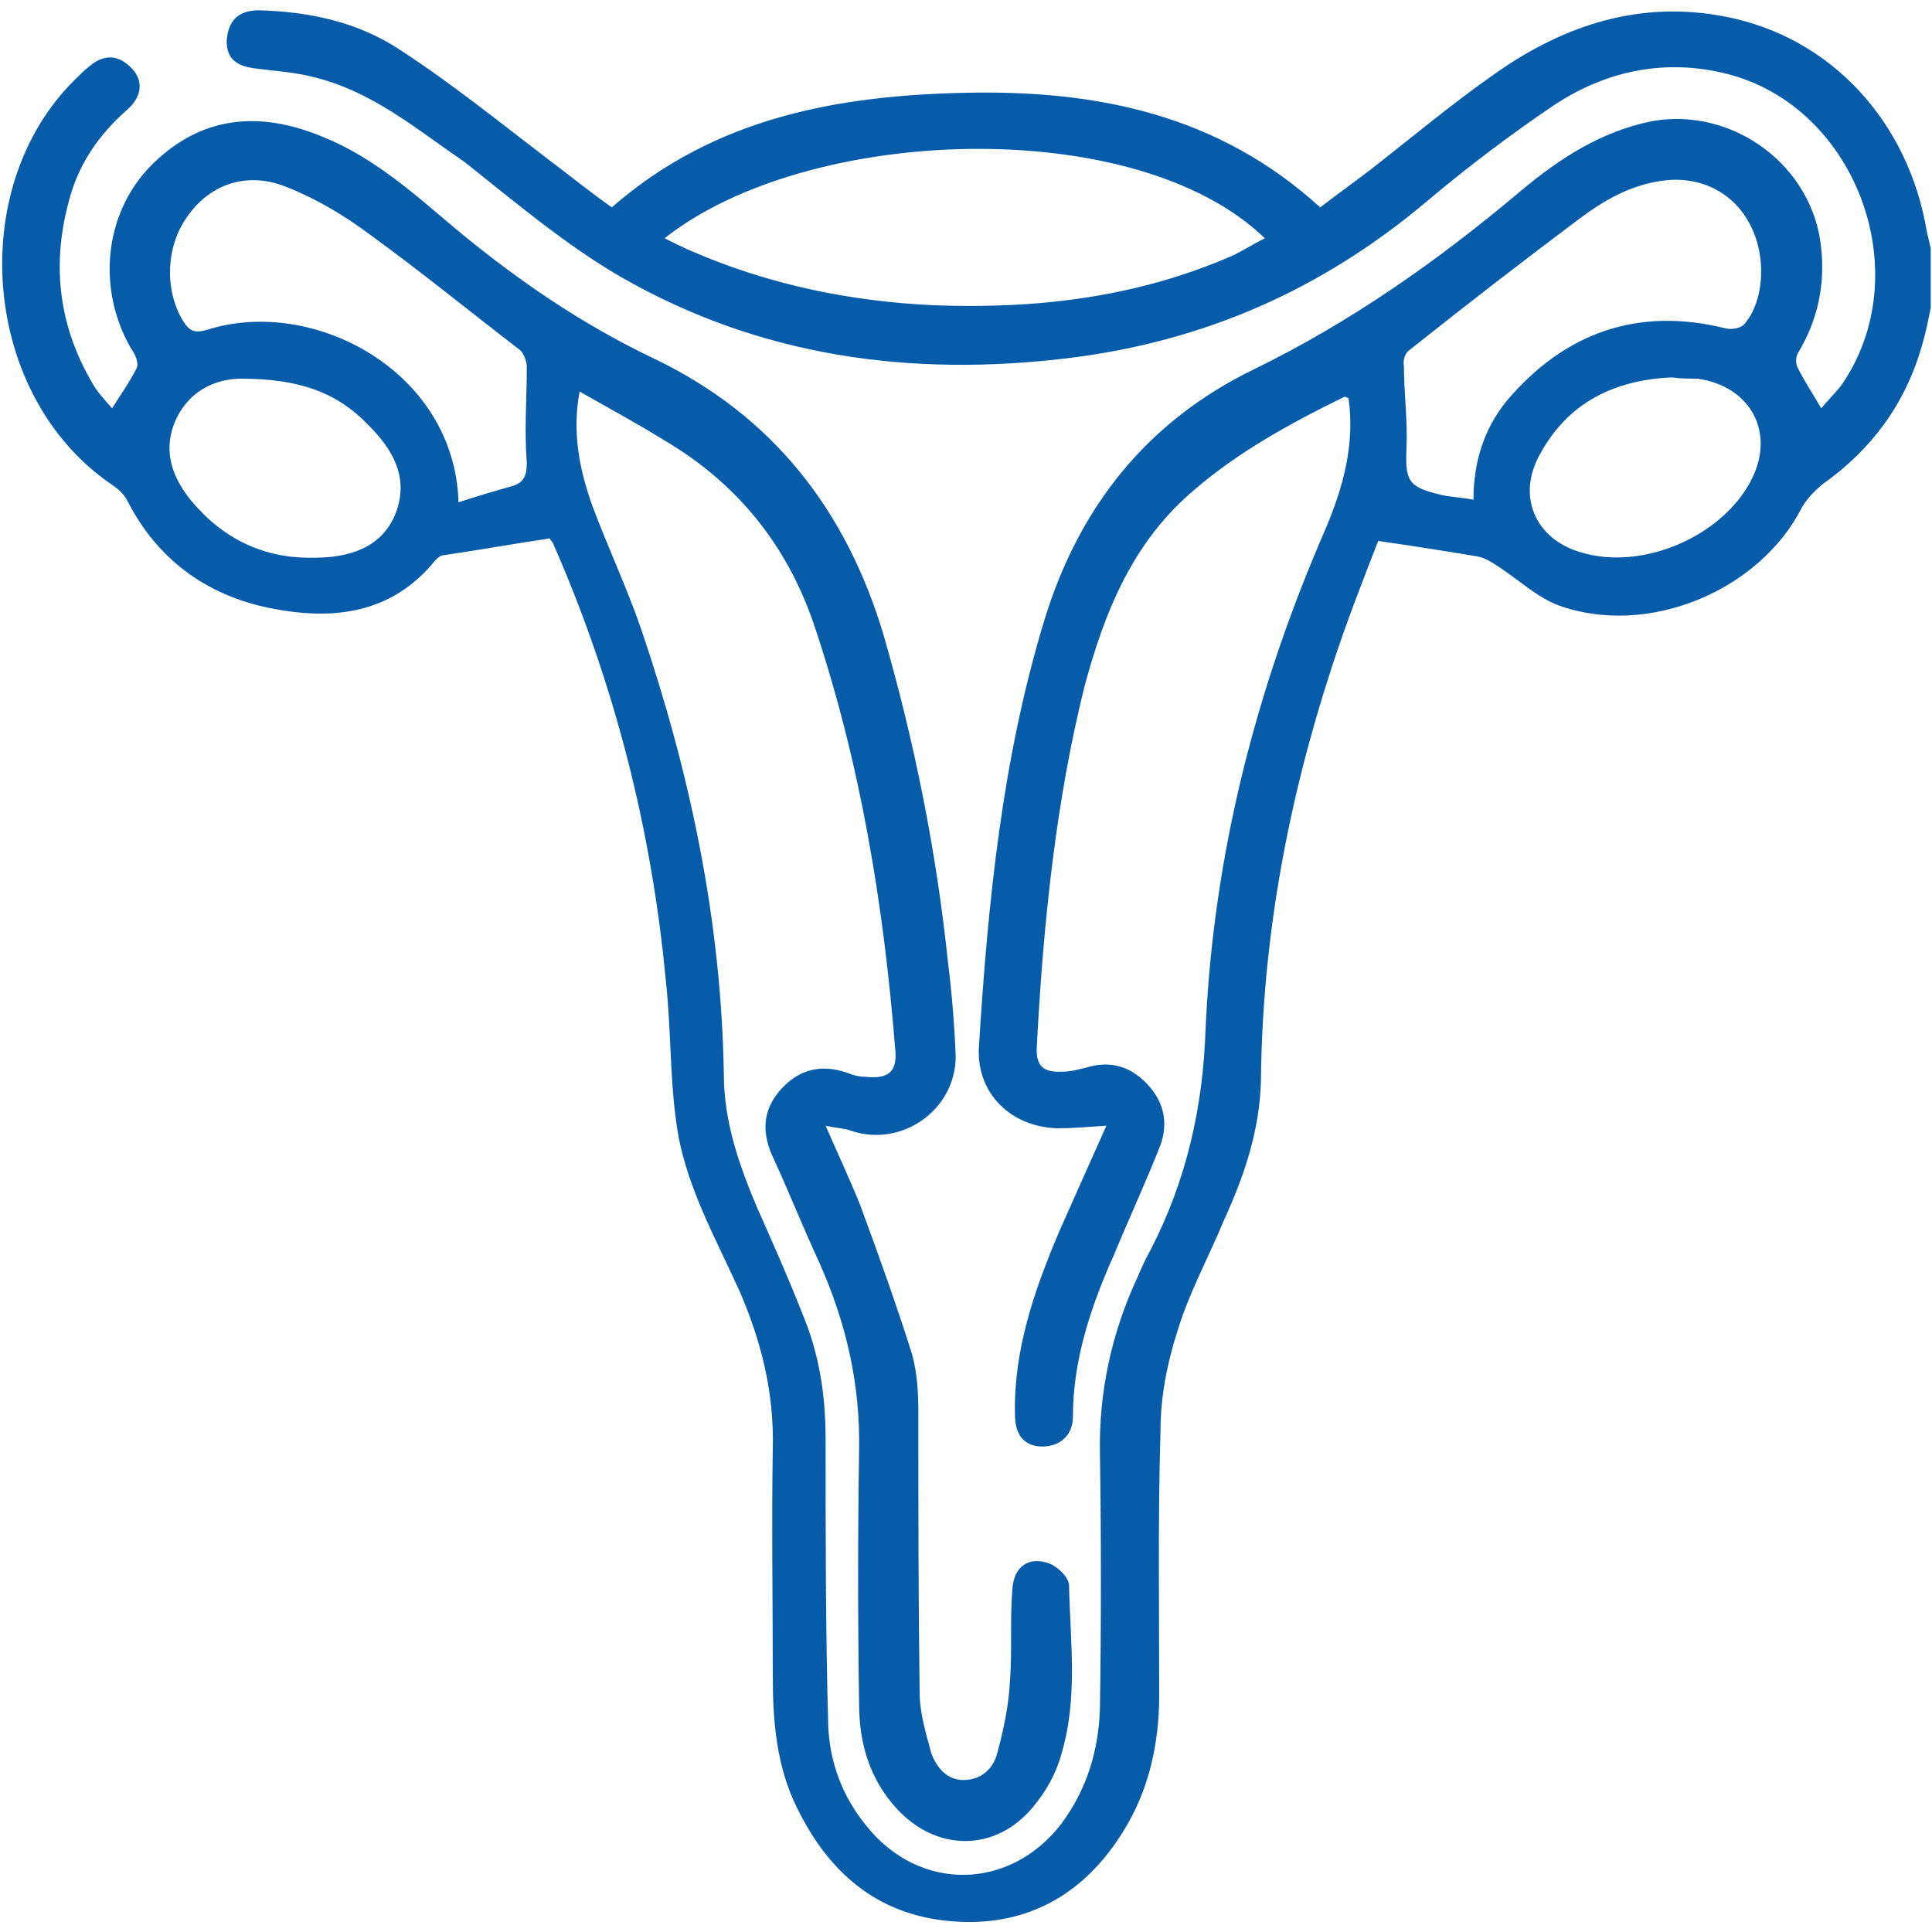 <?xml version="1.0" encoding="utf-8"?>
<!-- Generator: Adobe Illustrator 24.3.0, SVG Export Plug-In . SVG Version: 6.00 Build 0)  -->
<svg version="1.1" id="Layer_1" xmlns="http://www.w3.org/2000/svg" xmlns:xlink="http://www.w3.org/1999/xlink" x="0px" y="0px"
	 viewBox="0 0 150 150" style="enable-background:new 0 0 150 150;" xml:space="preserve">
<style type="text/css">
	.st0{fill:url(#SVGID_1_);}
	.st1{fill:url(#SVGID_2_);}
	.st2{fill:#075CAA;}
</style>
<g>
	<linearGradient id="SVGID_1_" gradientUnits="userSpaceOnUse" x1="1409.072" y1="1183.148" x2="1563.352" y2="1183.148">
		<stop  offset="0" style="stop-color:#02AE4D"/>
		<stop  offset="0.275" style="stop-color:#128469"/>
		<stop  offset="0.53" style="stop-color:#1A6476"/>
		<stop  offset="0.742" style="stop-color:#214E7B"/>
		<stop  offset="0.903" style="stop-color:#273E7D"/>
		<stop  offset="0.994" style="stop-color:#29377D"/>
	</linearGradient>
	<path class="st0" d="M1483.6,1238.5c-0.8,2.4-1.5,4.5-2.2,6.6c-1,3-2,6-2.9,9c-0.5,1.6-1.5,2.3-3.2,2.3c-13.1,0-26.1,0-39.2,0
		c-2.1,0-2.9-0.7-3.2-2.8c-1.5-10.5-2.9-21-4.6-31.4c-0.6-3.5-2-6.7-2.9-10.1c-1.5-5.5-2.8-11.1-4.2-16.6c-0.2-0.7-0.7-1.4-1.2-1.9
		c-1.1-1-2.4-1.8-3.5-2.8c-9.5-7.9-9.9-21.9-0.9-30.3c5.5-5.1,11.1-9.9,16.7-14.9c0.7-0.6,1.3-1.6,1.6-2.5c3-10.2,6-20.4,9-30.6
		c0.6-2.1,1.3-2.6,3.4-2.6c25.1,0,50.1,0,75.2,0.1c1,0,2.3,0.5,3.1,1.2c10.7,10,21.4,20.1,32,30.2c9.3,8.8,9.1,21.9-0.2,30.6
		c-9.9,9.3-19.8,18.6-29.8,27.9c-0.9,0.9-1.2,1.7-1,2.9c1.3,10.3,2.5,20.5,3.7,30.8c0.8,6.4,1.6,12.9,2.3,19.3
		c0.2,2-0.9,3.1-3.2,3.2c-11.6,0.1-23.1,0.2-34.7,0.4c-0.3,0-0.6,0-1,0c-2.7,0-3.2-0.3-4-2.9c-1.4-4.4-2.8-8.8-4.2-13.1
		C1484.1,1239.9,1483.9,1239.4,1483.6,1238.5z M1437.8,1251.1c0.3,0.1,0.5,0.1,0.6,0.1c11.6,0,23.1,0,34.7,0c1,0,1.1-0.5,1.3-1.2
		c1.9-6.1,3.9-12.1,5.9-18.2c0.3-0.9,0.1-1.5-0.6-2.1c-1.7-1.5-3.5-2.9-5-4.6c-0.7-0.8-1.3-2-1.3-3c-0.1-4.2-0.1-8.5,0-12.7
		c0-1.1-0.2-1.6-1.4-1.8c-12.5-2.3-24.9-4.6-37.4-7c-2.4-0.5-4.9-0.9-7.8-1.4c1.3,4.2,2.5,8,3.6,11.8c1,3.5,2.4,7,3,10.6
		C1435.1,1231.6,1436.4,1241.3,1437.8,1251.1z M1451.6,1187.4c18.4,2.6,36.6,2.9,55,0.9c-0.7-2.7-1.2-5.2-1.9-7.6
		c-0.5-1.7,0-2.9,1.5-3.8c0.9-0.5,1.7-1.2,2.7-1.8c1-0.6,1.3-1.2,0.9-2.3c-1-2.8-1.9-5.7-2.6-8.6c-0.3-1-0.3-2.1-0.1-3.1
		c0.6-3.4,1.2-6.7,1.9-10.1c-17.3,0-34.4,0-51.6,0c0.2,1.2,0.3,2.3,0.6,3.4c1.7,6,1.6,11.7-1,17.6
		C1454.7,1176.9,1453.4,1182.1,1451.6,1187.4z M1509.7,1115.1c-17.6,0-35.1,0-52.6,0c-1.3,5-2.6,9.9-3.8,14.8
		c-1.2,5.1-0.6,10,1.4,14.8c0.3,0.8,0.7,1.2,1.8,1.2c17.6,0,35.1,0,52.7-0.1c0.5,0,1.4-0.5,1.5-0.9c0.9-2.8,2.1-5.7,2.4-8.6
		C1514,1128.9,1510.8,1122.2,1509.7,1115.1z M1478.5,1208.2c0,2.2,0,4.1,0,6.1c0,2.5-0.6,5.3,0.3,7.4c0.9,2.1,3.5,3.3,5.2,5.1
		c0.8,0.8,1.6,1.9,2,3c2.3,6.6,4.5,13.2,6.6,19.8c0.4,1.2,0.8,1.7,2.2,1.6c10-0.2,19.9-0.2,29.9-0.4c0.4,0,0.8-0.1,1.3-0.1
		c-1.9-16-3.8-31.8-5.7-47.8C1506.2,1204.8,1492.5,1206.5,1478.5,1208.2z M1514.9,1115c0.2,0.7,0.3,1.3,0.4,1.9
		c1,4.4,2,8.8,2.9,13.2c0.2,1.2,0.7,2,1.5,2.9c7.3,7.2,14.6,14.5,21.8,21.8c1.7,1.7,1.8,2.9,0.3,4.4c-5.1,5.2-10.1,10.3-15.2,15.4
		c-1.3,1.3-2.5,1.3-3.9,0.2c-1.1-0.9-2.1-1.9-3.2-2.7c-1.4-1.2-3-1.7-5-1.1c0.4,1.2,0.7,2.3,1.1,3.4c0.5,1.5,0.1,2.6-1.2,3.4
		c-1.1,0.7-2.2,1.5-3.3,2.2c-0.8,0.4-1,0.9-0.7,1.8c0.4,1.3,0.7,2.7,1,4c1.1,4.2,2.1,8.5,3.2,12.8c2.2-0.3,4.2-0.5,6.3-0.8
		c0.4-0.1,0.9-0.4,1.2-0.7c10.4-9.8,20.9-19.5,31.3-29.3c6.5-6.2,6.6-15.9,0.1-22.2c-10.4-10-21-19.9-31.5-29.8
		c-0.4-0.3-0.9-0.7-1.3-0.7C1518.7,1115,1516.9,1115,1514.9,1115z M1451.7,1150c-0.2-0.3-0.2-0.5-0.3-0.7c-4-7.3-4.7-15-2.4-23
		c1.1-3.7,1.9-7.4,2.9-11.2c-1.6,0-3,0-4.4,0c-0.1,0.4-0.3,0.8-0.4,1.1c-2.8,9.6-5.6,19.2-8.4,28.8c-0.5,1.7-1.3,3-2.7,4.2
		c-5.5,4.8-11,9.7-16.5,14.6c-5.6,5-6.7,11.6-2.9,18c0.8,1.4,1.8,2.8,2.7,4.2c0.2,0.3,0.3,0.7,0.5,1.1c0.3-2,0.4-3.6,0.3-5.2
		c-0.1-1.3,0.2-2.6,1.4-3.2c3.5-1.9,4.4-4.8,3.5-8.5c-0.3-1.3,0.3-2.3,1.4-3c1.9-1.3,3.8-2.6,5.7-3.9
		C1438.7,1158.9,1445.1,1154.5,1451.7,1150z M1536.3,1157.4c-6.2-6.2-12.2-12.2-18.1-18.1c-0.6,1.9-1.1,4.2-2.1,6.2
		c-1.4,2.8-2.1,5.8-2.6,8.9c-0.4,2.4-0.8,4.9-1.4,7.2c-0.4,1.6,0.1,2.9,0.8,4.3c4.5-1.1,8.2,0.4,11.2,3.3
		C1528.3,1165.1,1532.4,1161.2,1536.3,1157.4z M1473.3,1202.8c0-2.8,0-5.5,0-7.9c-15.9-2.2-31.6-4.3-47.6-6.5
		c0.2,1.9,0.3,3.7,0.5,5.6C1441.9,1197,1457.6,1199.9,1473.3,1202.8z M1453,1156.8c-0.6,0.4-1.1,0.6-1.6,0.9c-6.4,4-12.9,8-19.3,12
		c-2,1.3-2.1,1.5-1.3,4.4c6.4,0,12.8,0,19.3,0c0.4,0,0.9-0.6,1.1-1c1-2.7,1.9-5.4,2.9-8.2c0.1-0.4,0.3-0.8,0.2-1.2
		C1453.9,1161.4,1453.4,1159.2,1453,1156.8z M1478.6,1203.1c10.4-1.3,20.5-2.6,30.8-3.8c-0.5-2.1-1-3.9-1.4-5.5
		c-9.9,0.5-19.6,0.9-29.4,1.3C1478.6,1197.6,1478.6,1200.3,1478.6,1203.1z M1449.1,1179.1c-6,0-11.6,0.2-17.3-0.1
		c-2.8-0.1-4.4,1.3-6.1,2.8c-0.6,0.5-0.6,1.1,0.4,1.3c1,0.2,2,0.3,3,0.5c5.7,1,11.4,2,17.3,3
		C1447.3,1184.2,1448.1,1181.9,1449.1,1179.1z"/>
	<linearGradient id="SVGID_2_" gradientUnits="userSpaceOnUse" x1="1481.062" y1="1172.856" x2="1486.214" y2="1172.856">
		<stop  offset="0" style="stop-color:#02AE4D"/>
		<stop  offset="0.275" style="stop-color:#128469"/>
		<stop  offset="0.53" style="stop-color:#1A6476"/>
		<stop  offset="0.742" style="stop-color:#214E7B"/>
		<stop  offset="0.903" style="stop-color:#273E7D"/>
		<stop  offset="0.994" style="stop-color:#29377D"/>
	</linearGradient>
	<path class="st1" d="M1486.2,1172.9c0,0.3,0,0.5,0,0.8c0,1.9-1.1,3-2.6,3c-1.5,0-2.5-1.2-2.5-3.1c0-0.6,0-1.2,0-1.8
		c0.1-1.7,1.1-2.9,2.6-2.8c1.5,0,2.5,1.1,2.5,2.9C1486.2,1172.2,1486.2,1172.6,1486.2,1172.9z"/>
</g>
<g>
	<path class="st2" d="M149.9,23.9c-0.2,1-0.4,2-0.7,3c-1.3,4.5-3.9,8-7.7,10.7c-0.6,0.5-1.2,1.1-1.6,1.8c-3.3,6.5-12,10.1-18.9,7.6
		c-1.6-0.6-3-1.9-4.5-2.9c-0.6-0.4-1.2-0.8-1.8-0.9c-2.4-0.4-4.9-0.8-7.7-1.2c-1.2,3.1-2.5,6.4-3.6,9.8C100,62.2,98,72.9,97.9,83.9
		c-0.1,3.9-1.3,7.4-2.9,10.9c-1.2,2.9-2.7,5.6-3.6,8.6c-0.8,2.5-1.3,5.1-1.3,7.7c-0.2,6.8-0.1,13.6-0.1,20.5c0,3.8-0.8,7.4-2.8,10.6
		c-2.9,4.7-7.2,7.3-12.8,7c-5.9-0.3-9.9-3.5-12.5-8.8c-1.6-3.2-1.9-6.7-1.9-10.2c0-5.9-0.1-11.9,0-17.8c0.1-4.3-0.9-8.3-2.6-12.2
		c-1.9-4.2-4.3-8.4-4.9-13.1c-0.5-3.6-0.4-7.3-0.8-10.9c-1.1-11.8-4-23.2-8.8-34.1c-0.1-0.1-0.2-0.2-0.2-0.3
		c-2.7,0.4-5.5,0.9-8.2,1.3c-0.3,0-0.5,0.2-0.7,0.4c-3.4,4.2-8,4.7-12.9,3.7c-4.9-1-8.7-3.8-11-8.3c-0.3-0.6-0.8-1-1.4-1.4
		C-1.4,30.6-2.7,14.6,5.8,6.2C6.2,5.8,6.6,5.4,7,5.1c1.2-1,2.4-0.8,3.4,0.4c0.7,0.9,0.6,2-0.5,3c-2.3,2-3.9,4.4-4.6,7.3
		c-1.3,4.9-0.7,9.6,1.9,14c0.4,0.7,0.9,1.2,1.5,1.9c0.7-1.1,1.4-2.1,1.9-3.1c0.2-0.4-0.1-1.1-0.4-1.5c-2.8-4.8-2.1-11,2-14.7
		c3.8-3.5,8.2-3.7,12.8-1.8c4,1.6,7.1,4.4,10.3,7.1c4.8,4,9.9,7.5,15.6,10.2c9.1,4.4,14.8,11.7,17.7,21.4c2.4,8.3,4.1,16.8,5,25.4
		c0.3,2.4,0.5,4.8,0.6,7.3c0,4.2-4.2,7.1-8.1,5.8c-0.5-0.2-1.1-0.2-2-0.4c1,2.3,1.9,4.2,2.7,6.2c1.4,3.8,2.8,7.7,4,11.5
		c0.4,1.4,0.5,3,0.5,4.5c0,7.3,0,14.5,0.1,21.8c0,1.6,0.5,3.2,0.9,4.7c0.4,1.1,1.2,2.1,2.5,2.1c1.4,0,2.3-0.9,2.6-2
		c0.5-1.8,0.9-3.7,1-5.5c0.2-2.4,0-4.9,0.2-7.3c0.1-1.8,1.3-2.6,2.9-2c0.7,0.3,1.5,1.1,1.5,1.7c0.1,4.4,0.7,8.8-0.6,13.1
		c-0.4,1.5-1.2,2.9-2.2,4.1c-2.9,3.5-7.5,3.5-10.6,0.1c-2.1-2.3-2.9-5.1-2.9-8.1c-0.1-6.6-0.1-13.2,0-19.7c0.1-5.1-1-9.9-3.1-14.6
		c-1.3-2.8-2.4-5.6-3.7-8.4c-0.8-1.9-0.6-3.6,0.8-5.1c1.4-1.5,3.1-1.9,5.1-1.2c0.5,0.2,0.9,0.3,1.4,0.3c1.8,0.2,2.5-0.4,2.3-2.2
		c-0.9-11.2-2.7-22.2-6.3-32.9c-2.1-6.2-6-11-11.6-14.3c-2.1-1.3-4.3-2.5-6.6-3.8c-0.6,3.2,0,6.1,1,8.9c1.2,3.2,2.7,6.4,3.8,9.6
		c3.8,11.2,6.2,22.6,6.4,34.5c0,3.7,1.2,7.1,2.6,10.4c1.2,2.7,2.4,5.4,3.5,8.2c1.3,3.1,1.8,6.3,1.8,9.7c0,7.4,0,14.8,0.2,22.2
		c0.1,2.9,1.1,5.6,3,7.9c4.1,5.1,11.1,5,15.1-0.2c2-2.7,2.9-5.7,3-9c0.1-6.6,0.1-13.2,0-19.7c-0.1-4.8,0.9-9.4,2.9-13.7
		c0.3-0.7,0.6-1.4,1-2.1c2.8-5.4,4.1-11.1,4.3-17.2c0.6-13.5,3.9-26.4,9.3-38.8c1.4-3.3,2.3-6.6,1.8-10.2c-0.1,0-0.2-0.1-0.3-0.1
		c-4.3,2.1-8.5,4.4-12.1,7.6c-4.5,4-6.6,9.3-8.1,14.9C82,62.1,81,71.6,80.5,81.2c-0.1,1.6,0.5,2.1,2.1,2c0.6,0,1.2-0.2,1.7-0.3
		c1.9-0.6,3.5-0.1,4.8,1.3c1.3,1.4,1.6,3,1,4.7c-1.1,2.8-2.4,5.6-3.6,8.5c-1.8,4-3.2,8.2-3.2,12.6c0,1.5-1.1,2.4-2.6,2.3
		c-1.2-0.1-1.9-0.9-1.9-2.5c-0.1-5,1.5-9.6,3.4-14.1c1.2-2.7,2.4-5.4,3.7-8.3c-1.5,0.1-2.6,0.2-3.8,0.2c-3.6-0.1-6.3-2.7-6.1-6.3
		c0.7-11.2,1.8-22.4,5.1-33.2c2.7-8.8,8-15.4,16.2-19.4c7.6-3.7,14.4-8.5,20.8-13.9c3-2.5,6.2-4.6,10.2-5.4
		c6.3-1.1,12.5,3.5,13.1,9.9c0.3,2.9-0.3,5.6-1.8,8.1c-0.2,0.3-0.2,0.9,0,1.2c0.5,1,1.1,1.9,1.8,3.1c0.5-0.6,1-1.1,1.5-1.7
		c6.2-8.8,1.1-22.2-9.4-24.4c-4.6-1-9,0-12.9,2.6c-3.4,2.3-6.7,4.8-9.9,7.5c-8.1,6.8-17.2,10.8-27.7,12.1c-12.3,1.5-24-0.1-34.8-6.3
		c-4.3-2.5-8.2-5.8-12.1-8.9C32.3,10,28.9,7.1,24.4,6c-1.5-0.4-3.2-0.5-4.7-0.7c-1.3-0.2-2.1-0.7-2.1-2.1c0.1-1.6,0.9-2.4,2.5-2.4
		c3.9,0.1,7.7,0.9,11,3.1c4,2.6,7.7,5.6,11.5,8.5c1.6,1.2,3.2,2.5,4.9,3.7c8-7,17.6-8.7,27.6-8.9c10.1-0.2,19.5,1.7,27.4,8.9
		c1.3-1,2.7-2,4-3c3.2-2.5,6.3-5.1,9.6-7.4c5.4-3.8,11.3-5.7,17.9-4.4c8.2,1.6,14.2,8.2,15.6,16.7c0.1,0.4,0.2,0.8,0.3,1.3
		C149.9,20.7,149.9,22.3,149.9,23.9z M51.6,18.5c0.8,0.4,1.4,0.7,2.1,1c6,2.6,12.3,3.9,18.8,4.2c8,0.3,15.8-0.6,23.3-3.9
		c0.8-0.4,1.6-0.9,2.4-1.3C88.2,8.8,62.7,9.7,51.6,18.5z M114.4,38.8c0-2.9,0.8-5.5,2.6-7.7c4.5-5.3,10.2-7.3,17-5.6
		c0.4,0.1,1.1,0,1.4-0.3c1.6-1.8,1.8-5.4,0.4-7.9c-1.3-2.4-3.8-3.6-6.5-3.3c-2.6,0.3-4.7,1.5-6.7,3c-4.4,3.3-8.8,6.7-13.2,10.2
		c-0.3,0.2-0.5,0.8-0.4,1.2c0,2.1,0.3,4.3,0.2,6.4c-0.1,2.5,0.1,3,2.6,3.6C112.6,38.6,113.4,38.6,114.4,38.8z M35.6,39
		c1.5-0.5,2.9-0.9,4.3-1.3c0.8-0.3,1-0.8,1-1.8c-0.2-2.5,0-4.9,0-7.4c0-0.4-0.2-1-0.5-1.3c-3.9-3-7.7-6.1-11.7-9
		c-2-1.5-4.2-2.8-6.5-3.7c-3-1.2-5.8-0.2-7.5,2.1c-1.8,2.3-2,5.8-0.5,8.3c0.5,0.8,0.9,1,1.9,0.7C24.3,23,35.3,28.8,35.6,39z
		 M18.7,29.4c-1.5,0-3.9,0.6-5.1,3.3c-1.1,2.6,0,4.9,1.8,6.8c2.4,2.6,5.5,3.9,9,3.8c2.6,0,5.2-0.7,6.3-3.4c1.1-2.8-0.2-5-2.1-6.9
		C26.2,30.5,23.3,29.4,18.7,29.4z M129.8,29.3c-4.4,0.2-8,1.9-10.2,5.9c-1.9,3.3-0.4,6.7,3.2,7.7c4.7,1.4,10.8-1.2,13.1-5.5
		c2-3.7,0.1-7.4-4.1-8C131.1,29.4,130.5,29.4,129.8,29.3z"/>
</g>
</svg>
